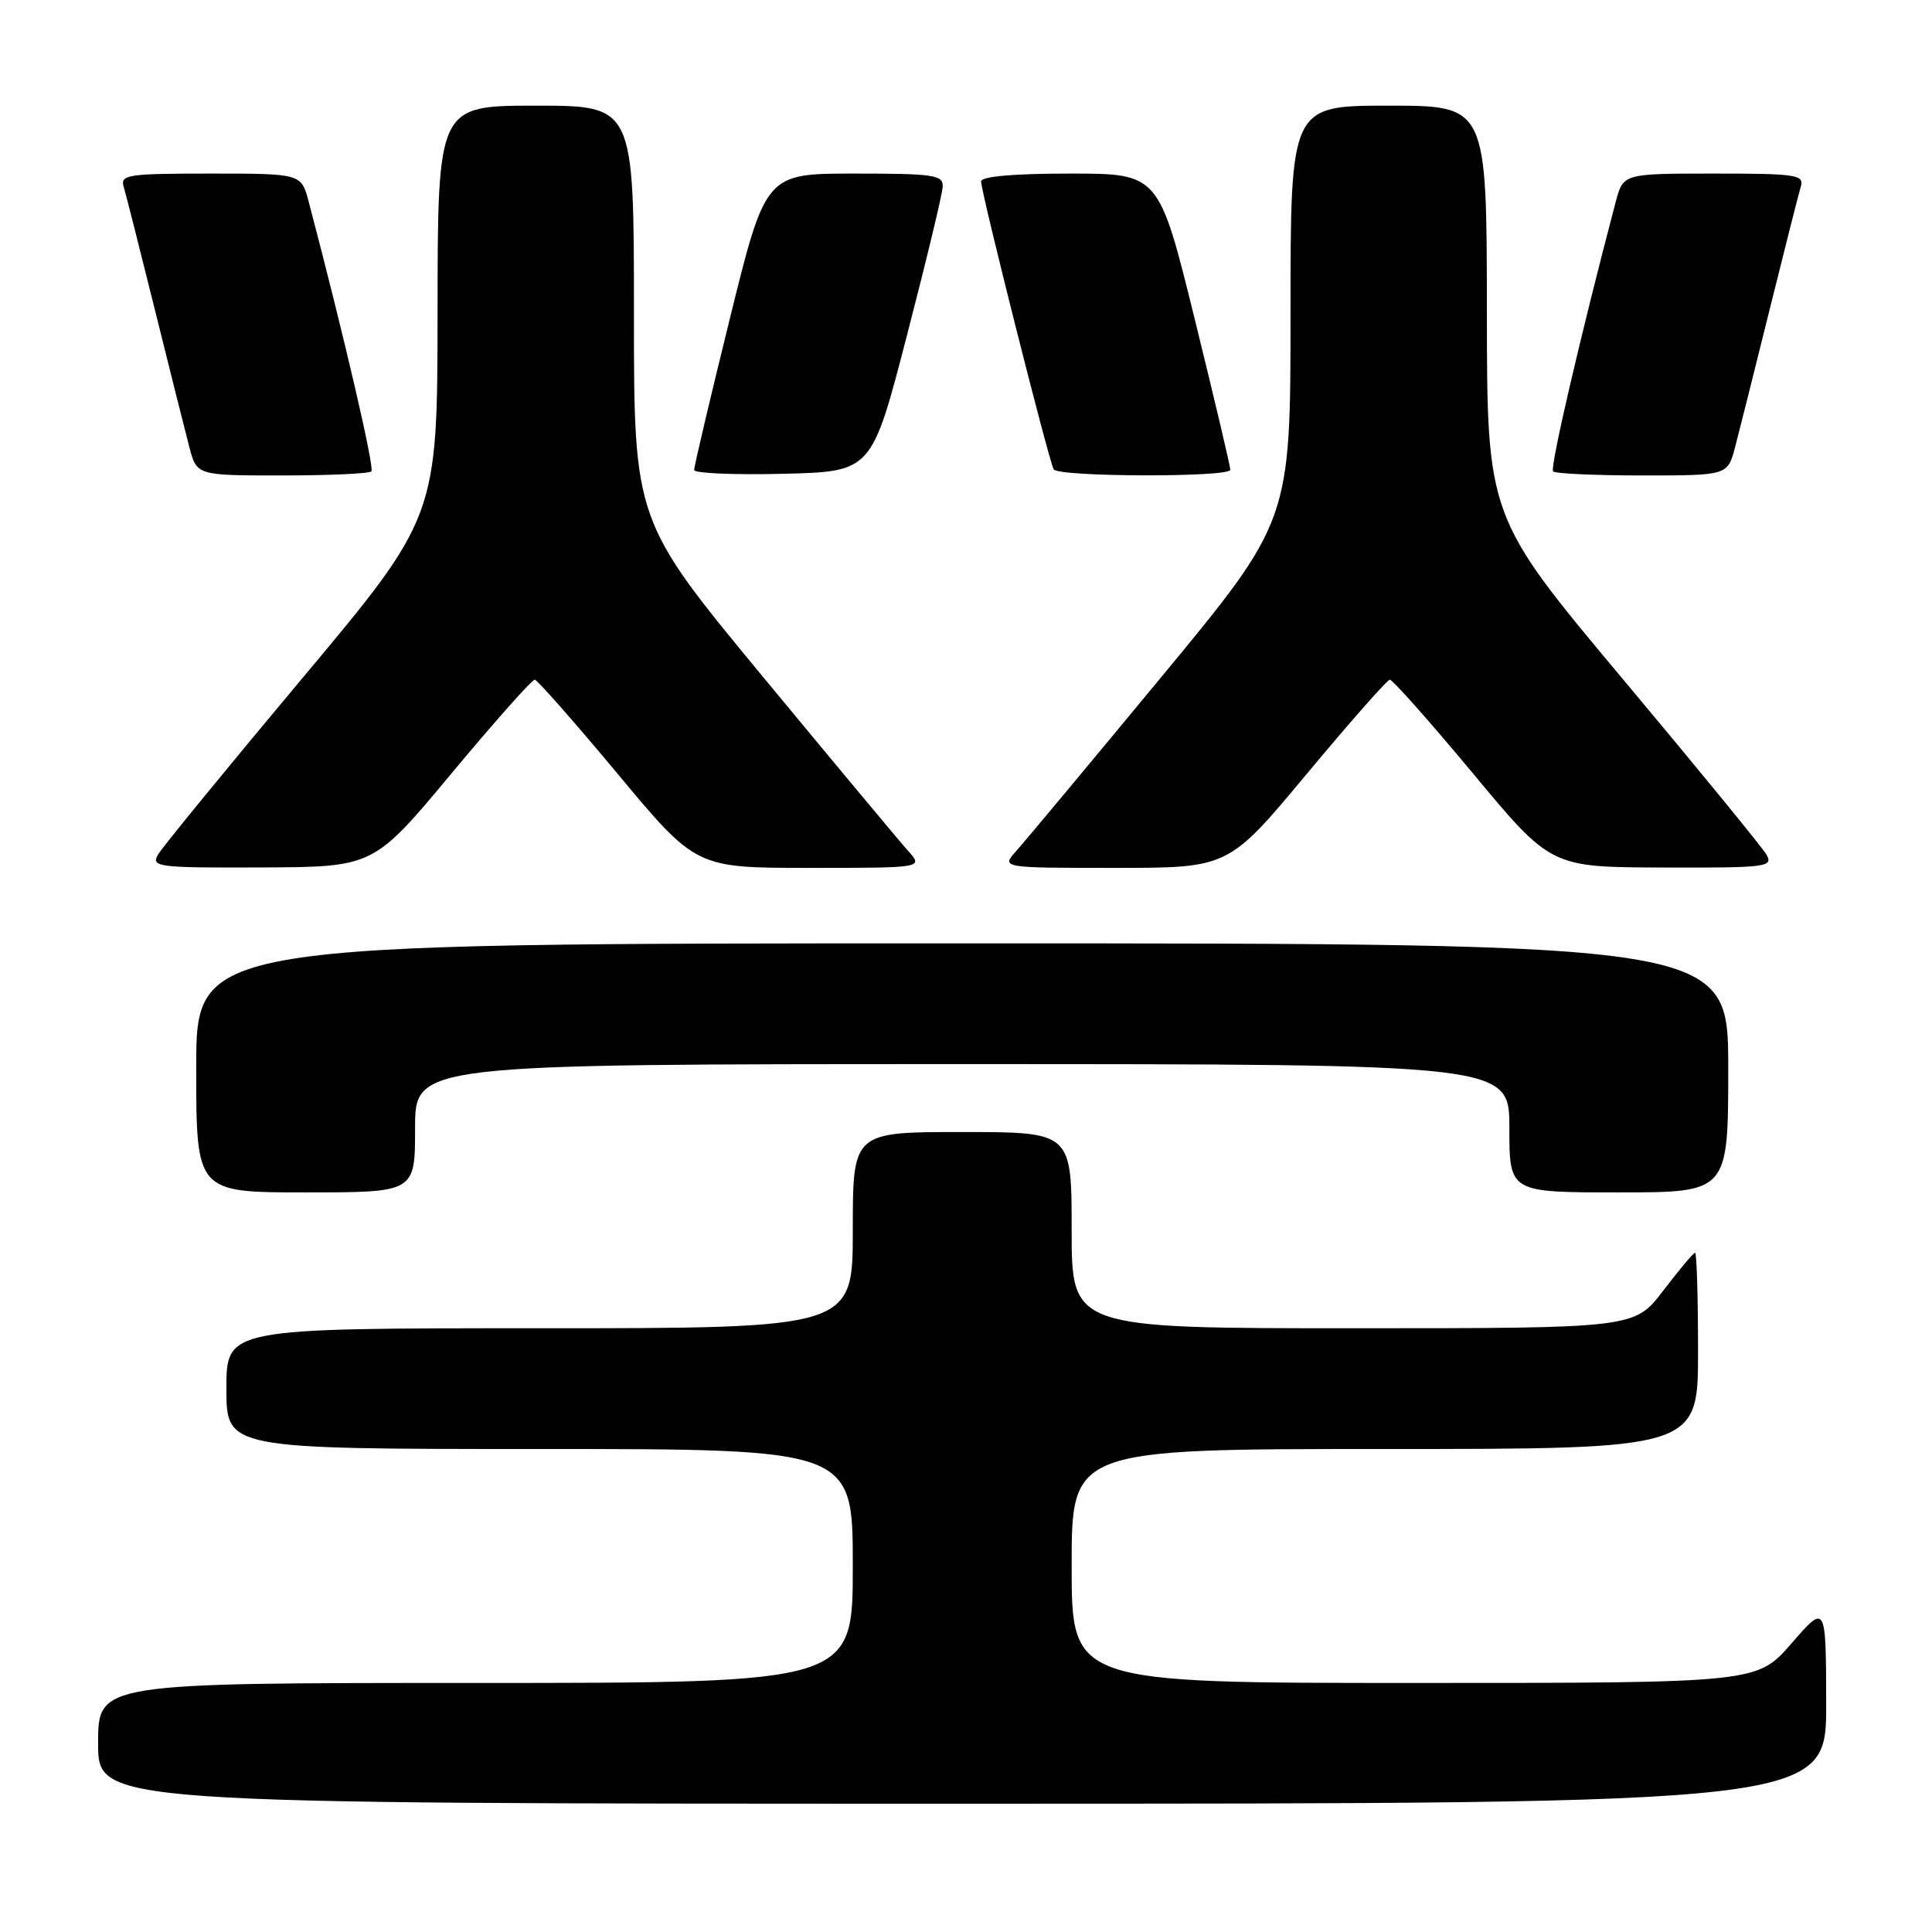 <?xml version="1.0" encoding="UTF-8" standalone="no"?>
<!DOCTYPE svg PUBLIC "-//W3C//DTD SVG 1.1//EN" "http://www.w3.org/Graphics/SVG/1.1/DTD/svg11.dtd" >
<svg xmlns="http://www.w3.org/2000/svg" xmlns:xlink="http://www.w3.org/1999/xlink" version="1.1" viewBox="0 0 256 256">
 <g >
 <path fill="currentColor"
d=" M 241.98 225.75 C 241.95 212.50 241.95 212.50 237.39 217.75 C 232.82 223.00 232.82 223.00 187.41 223.00 C 142.00 223.00 142.00 223.00 142.00 207.50 C 142.00 192.00 142.00 192.00 183.50 192.00 C 225.00 192.00 225.00 192.00 225.00 179.00 C 225.00 171.85 224.82 166.00 224.61 166.00 C 224.39 166.00 222.50 168.25 220.40 171.00 C 216.59 176.00 216.59 176.00 179.29 176.00 C 142.00 176.00 142.00 176.00 142.00 163.00 C 142.00 150.00 142.00 150.00 127.50 150.00 C 113.00 150.00 113.00 150.00 113.00 163.00 C 113.00 176.00 113.00 176.00 71.50 176.00 C 30.00 176.00 30.00 176.00 30.00 184.00 C 30.00 192.00 30.00 192.00 71.50 192.00 C 113.00 192.00 113.00 192.00 113.00 207.50 C 113.00 223.00 113.00 223.00 63.00 223.00 C 13.00 223.00 13.00 223.00 13.00 231.00 C 13.00 239.00 13.00 239.00 127.50 239.00 C 242.00 239.00 242.00 239.00 241.98 225.75 Z  M 55.00 149.50 C 55.00 141.00 55.00 141.00 127.50 141.00 C 200.00 141.00 200.00 141.00 200.00 149.50 C 200.00 158.00 200.00 158.00 214.50 158.00 C 229.00 158.00 229.00 158.00 229.00 141.50 C 229.00 125.00 229.00 125.00 127.50 125.00 C 26.00 125.00 26.00 125.00 26.00 141.50 C 26.00 158.00 26.00 158.00 40.50 158.00 C 55.00 158.00 55.00 158.00 55.00 149.50 Z  M 59.86 102.44 C 65.56 95.60 70.51 90.03 70.86 90.06 C 71.21 90.10 76.16 95.72 81.86 102.56 C 92.22 115.00 92.22 115.00 107.28 115.00 C 122.35 115.00 122.35 115.00 120.33 112.75 C 119.22 111.51 110.59 101.16 101.15 89.75 C 84.00 69.01 84.00 69.01 84.00 41.50 C 84.00 14.00 84.00 14.00 71.00 14.00 C 58.00 14.00 58.00 14.00 57.98 41.25 C 57.96 68.50 57.96 68.50 39.95 90.00 C 30.04 101.83 21.48 112.29 20.93 113.25 C 20.00 114.88 20.91 115.00 34.71 114.94 C 49.50 114.88 49.50 114.88 59.86 102.44 Z  M 173.14 102.56 C 178.84 95.72 183.79 90.10 184.15 90.06 C 184.50 90.03 189.45 95.60 195.15 102.45 C 205.50 114.91 205.50 114.91 220.29 114.95 C 234.09 115.00 235.00 114.88 234.07 113.25 C 233.52 112.29 224.96 101.83 215.05 90.00 C 197.04 68.50 197.04 68.50 197.02 41.25 C 197.00 14.00 197.00 14.00 184.00 14.00 C 171.00 14.00 171.00 14.00 171.00 41.50 C 171.00 69.01 171.00 69.01 153.85 89.75 C 144.41 101.16 135.78 111.51 134.67 112.75 C 132.65 115.00 132.65 115.00 147.72 115.00 C 162.78 115.00 162.78 115.00 173.14 102.56 Z  M 49.21 62.46 C 49.65 62.01 45.62 44.64 40.91 26.75 C 39.92 23.00 39.92 23.00 27.89 23.00 C 16.91 23.00 15.91 23.15 16.39 24.75 C 16.68 25.71 18.53 33.02 20.51 41.00 C 22.49 48.98 24.55 57.19 25.09 59.25 C 26.08 63.00 26.08 63.00 37.37 63.00 C 43.58 63.00 48.91 62.76 49.21 62.46 Z  M 120.16 44.50 C 122.73 34.60 124.87 25.71 124.91 24.75 C 124.99 23.18 123.81 23.00 113.22 23.00 C 101.45 23.00 101.45 23.00 96.70 42.25 C 94.09 52.84 91.96 61.85 91.98 62.28 C 91.99 62.71 97.29 62.94 103.75 62.78 C 115.50 62.50 115.50 62.50 120.16 44.50 Z  M 163.02 62.25 C 163.04 61.84 160.91 52.84 158.30 42.25 C 153.55 23.00 153.55 23.00 141.78 23.00 C 134.29 23.00 130.00 23.38 130.00 24.04 C 130.00 25.49 139.00 61.19 139.62 62.19 C 140.25 63.21 162.99 63.27 163.02 62.25 Z  M 229.91 59.25 C 230.45 57.19 232.51 48.98 234.49 41.00 C 236.47 33.02 238.32 25.71 238.61 24.75 C 239.09 23.15 238.09 23.00 227.11 23.00 C 215.08 23.00 215.08 23.00 214.09 26.75 C 209.38 44.64 205.35 62.01 205.79 62.46 C 206.09 62.76 211.42 63.00 217.63 63.00 C 228.92 63.00 228.92 63.00 229.91 59.25 Z "/>
</g>
</svg>